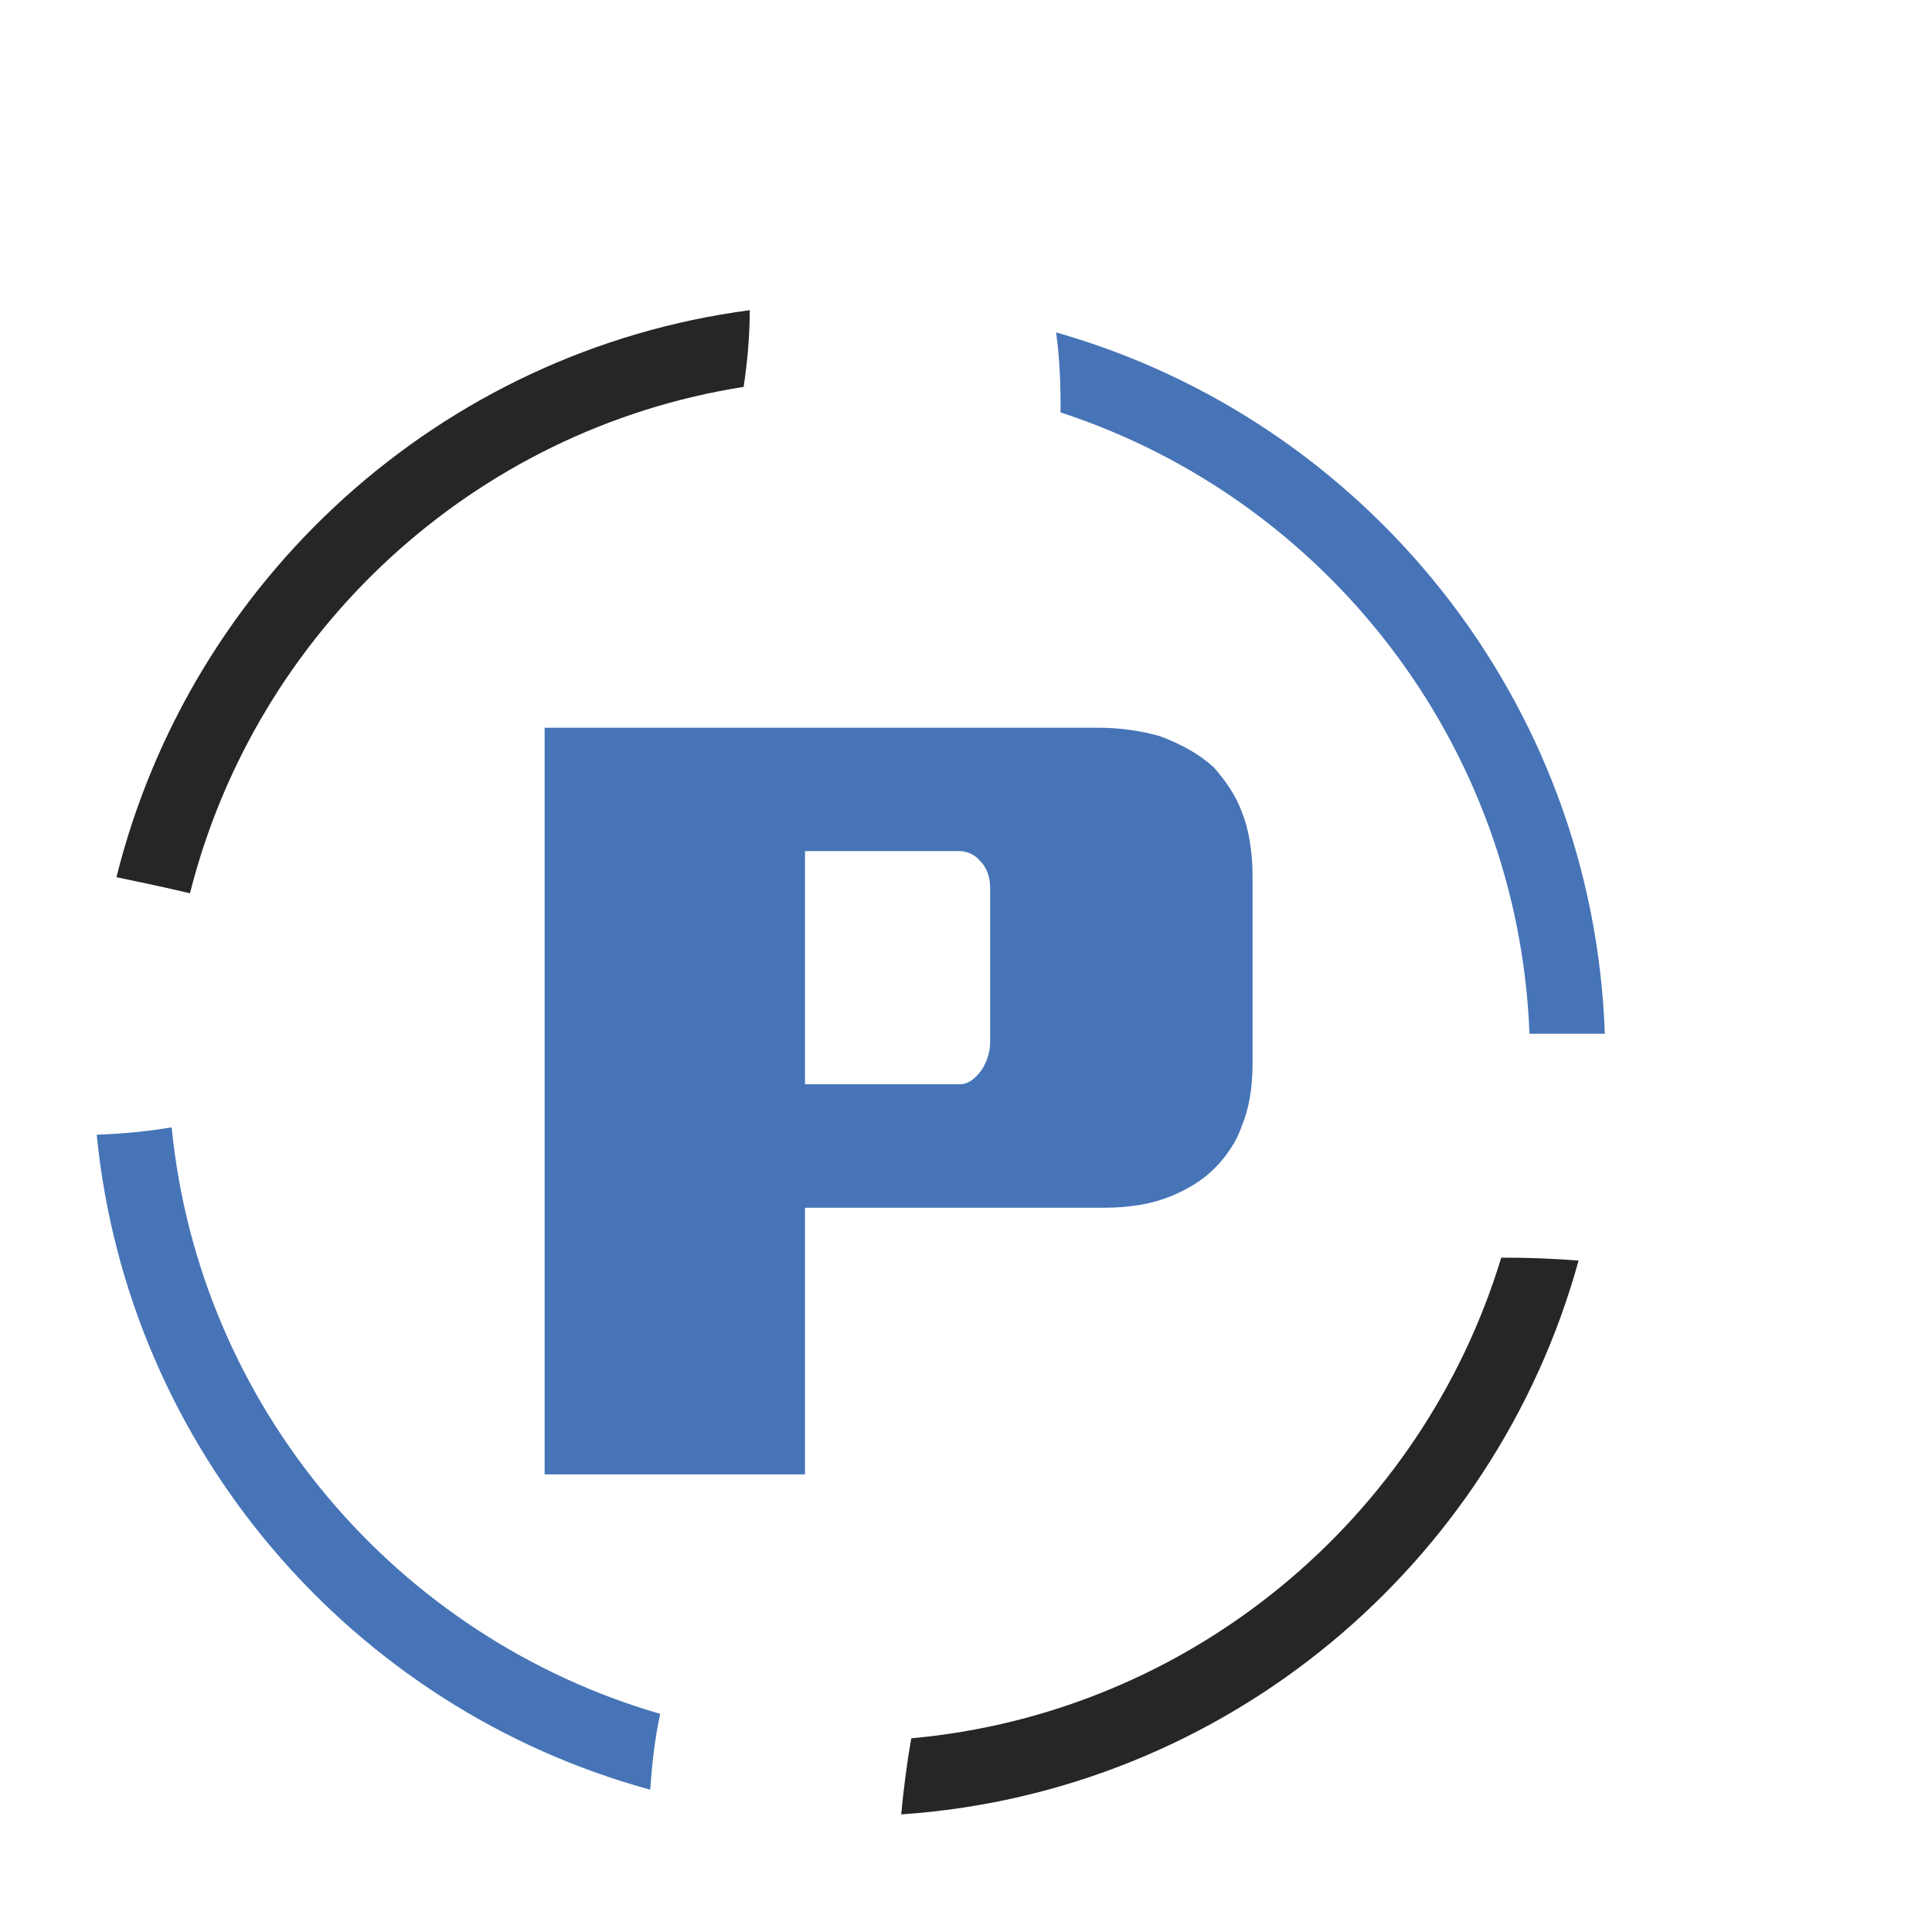 <?xml version="1.0" encoding="iso-8859-1"?>
<!-- Generator: Adobe Illustrator 13.0.0, SVG Export Plug-In . SVG Version: 6.00 Build 14948)  -->
<!DOCTYPE svg PUBLIC "-//W3C//DTD SVG 1.1//EN" "http://www.w3.org/Graphics/SVG/1.1/DTD/svg11.dtd">
<svg version="1.1" id="Layer_1" xmlns="http://www.w3.org/2000/svg" xmlns:xlink="http://www.w3.org/1999/xlink" x="0px" y="0px"
	 width="100px" height="100px" viewBox="0 0 100 100" enable-background="new 0 0 100 100" xml:space="preserve">
<g>
	<g>
		<path fill="#4674B7" d="M79.166,53.508h3.899c-0.598-17.284-12.418-31.761-28.401-36.302c0.189,1.35,0.24,2.748,0.229,4.141
			C68.588,25.818,78.589,38.478,79.166,53.508z"/>
		<path fill="#272525" d="M77.704,65.097c-4.096,13.488-16.071,23.568-30.538,24.878c-0.228,1.308-0.397,2.623-0.52,3.938
			c16.803-1.145,30.727-12.929,35.061-28.668C80.379,65.147,79.05,65.089,77.704,65.097z"/>
		<path fill="#4674B7" d="M8.885,58.35c-1.275,0.217-2.57,0.336-3.879,0.383C6.617,75.038,18.251,88.43,33.657,92.634
			c0.089-1.32,0.233-2.635,0.514-3.924C20.558,84.762,10.317,72.845,8.885,58.35z"/>
		<path fill="#272525" d="M6.028,45.403c1.265,0.261,2.535,0.534,3.805,0.832c3.418-13.549,14.664-24.013,28.656-26.209
			c0.203-1.314,0.312-2.637,0.32-3.971C22.798,18.164,9.866,29.998,6.028,45.403z"/>
	</g>
	<g>
		<path fill="#4674B7" d="M28.19,37.667h28.687c0.506,0,1.028,0.035,1.57,0.107c0.542,0.073,1.064,0.181,1.57,0.325
			c0.503,0.181,1.001,0.406,1.487,0.675c0.488,0.273,0.928,0.586,1.328,0.949c0.286,0.325,0.558,0.678,0.812,1.056
			c0.25,0.377,0.467,0.803,0.647,1.273c0.182,0.467,0.317,0.98,0.406,1.542c0.091,0.558,0.136,1.161,0.136,1.812v9.636
			c0,0.614-0.045,1.189-0.136,1.731c-0.089,0.542-0.225,1.027-0.406,1.462c-0.144,0.433-0.342,0.839-0.595,1.217
			c-0.253,0.381-0.522,0.715-0.812,1.001c-0.325,0.325-0.675,0.605-1.056,0.84c-0.379,0.235-0.784,0.443-1.217,0.622
			c-0.544,0.216-1.102,0.372-1.68,0.461c-0.577,0.089-1.153,0.136-1.731,0.136H41.667v13.803H28.19V37.667z M41.667,44.053v12.07
			h8.012c0.217,0,0.422-0.069,0.623-0.217c0.197-0.142,0.37-0.322,0.514-0.539s0.25-0.45,0.325-0.704
			c0.07-0.253,0.108-0.488,0.108-0.705v-8.01c0-0.289-0.048-0.55-0.136-0.787c-0.092-0.233-0.209-0.422-0.354-0.566
			c-0.145-0.181-0.316-0.317-0.514-0.406c-0.197-0.09-0.387-0.136-0.567-0.136H41.667z"/>
	</g>
</g>
</svg>

